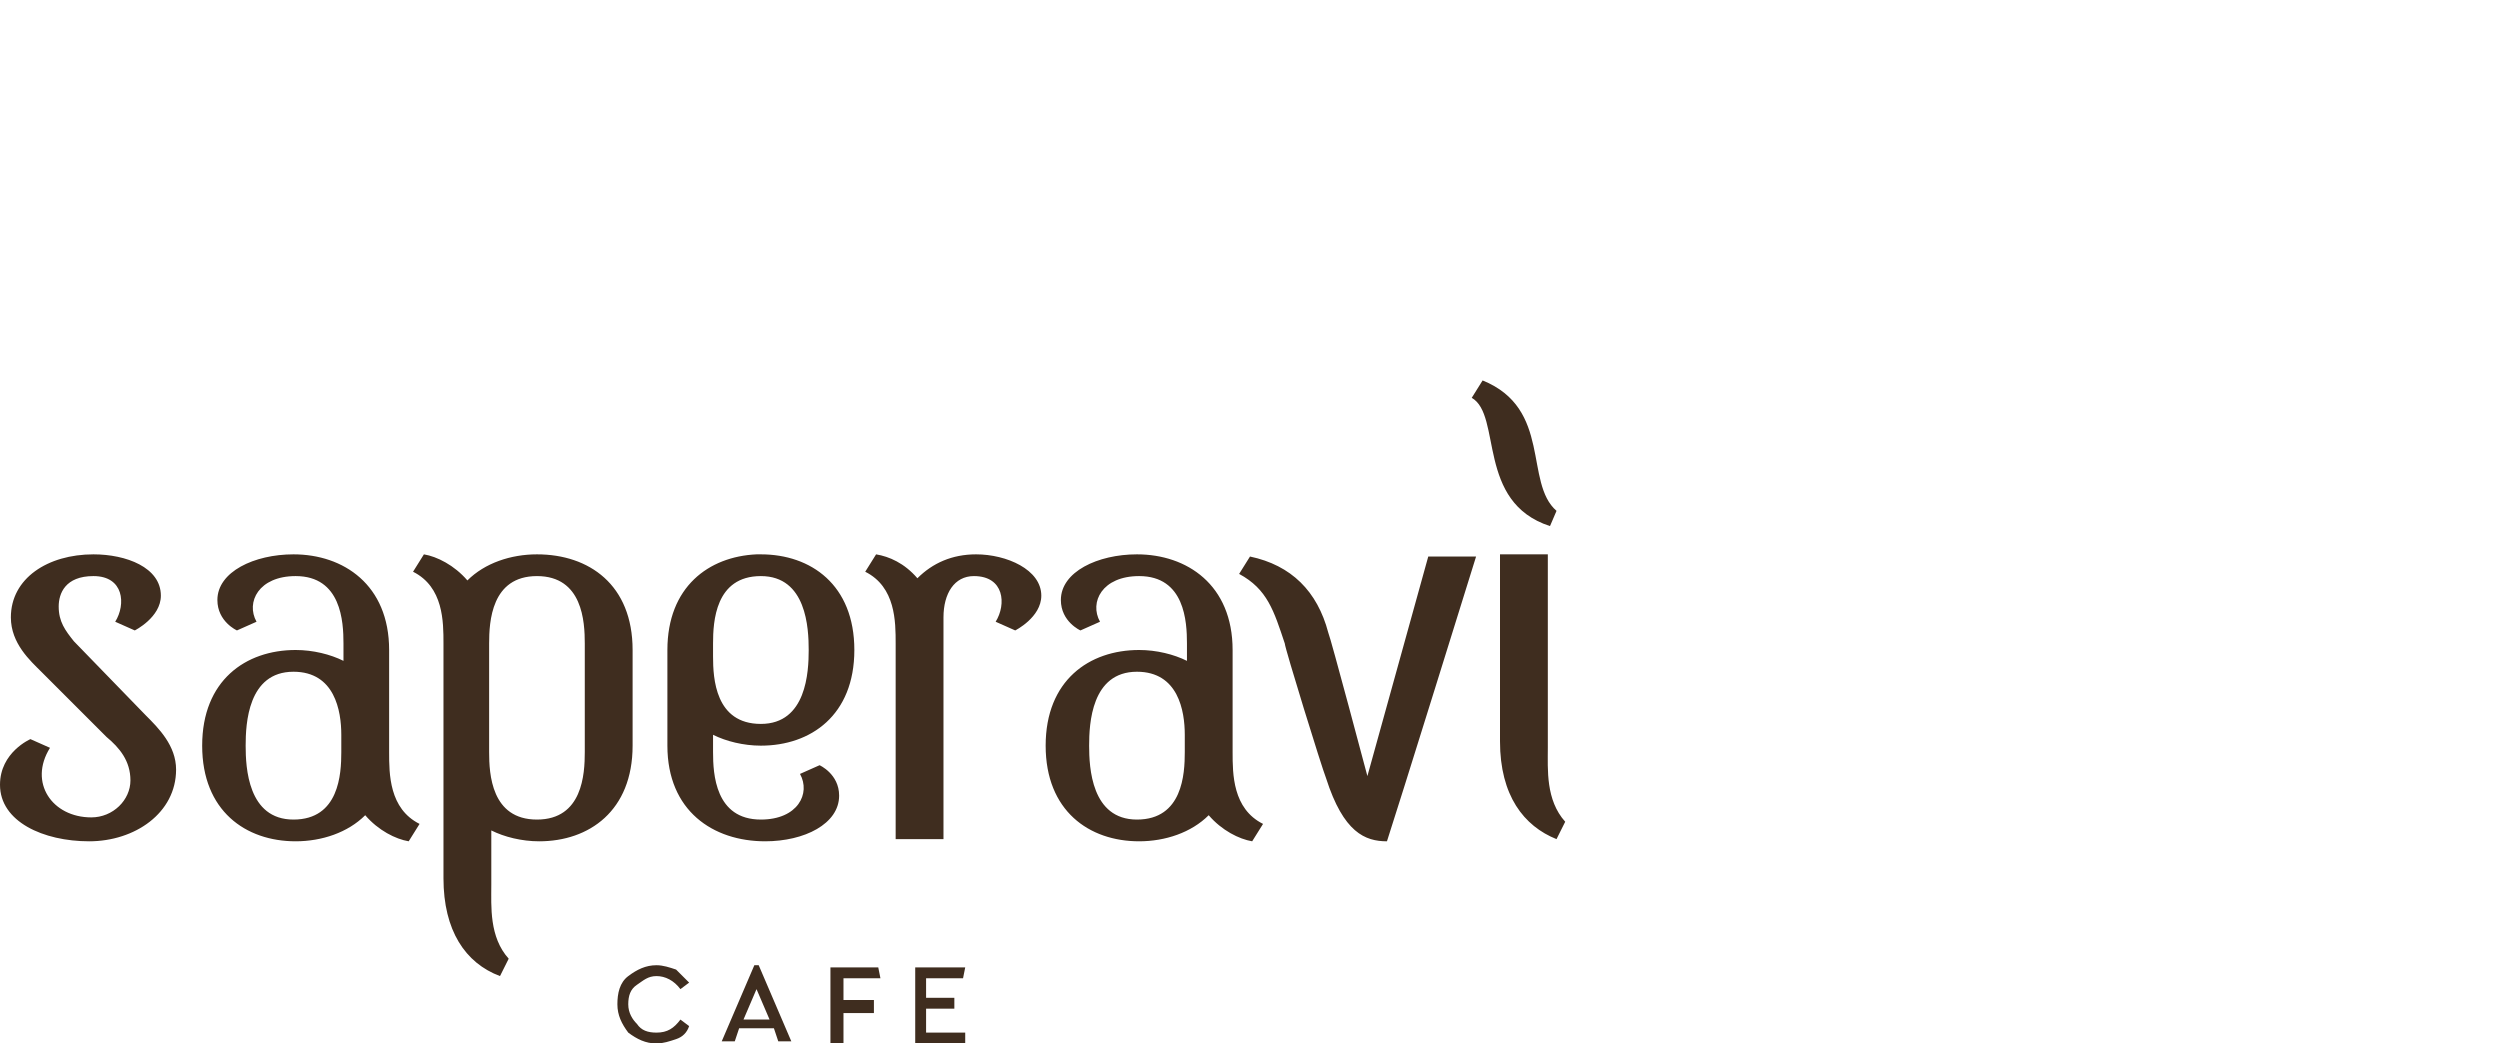 ﻿<?xml version="1.0" encoding="utf-8"?>
<!-- Generator: Adobe Illustrator 19.2.1, SVG Export Plug-In . SVG Version: 6.00 Build 0)  -->
<svg version="1.1" id="Слой_1" xmlns="http://www.w3.org/2000/svg" xmlns:xlink="http://www.w3.org/1999/xlink" x="0px" y="0px"
	 width="115px" height="48px" viewBox="0 0 115 48" enable-background="new 0 0 115 48" xml:space="preserve">
<style type="text/css">
	.st0{fill:#3F2D1F;}
</style>
<path class="st0" d="M44.4,44.5h-2.3v3.5h2.3v-0.5h-1.8v-1.1h1.3v-0.5h-1.3V45h1.7L44.4,44.5L44.4,44.5z M40.4,44.5h-2.2v3.5h0.6
	v-1.4h1.4V46h-1.4v-1h1.7L40.4,44.5L40.4,44.5z M35.4,46.9h-1.2l0.6-1.4L35.4,46.9z M35.8,47.9h0.6l-1.5-3.5h-0.2l-1.5,3.5h0.6
	l0.2-0.6h1.6L35.8,47.9z M30.2,44.4c-0.5,0-0.9,0.2-1.3,0.5c-0.4,0.3-0.5,0.8-0.5,1.3c0,0.5,0.2,0.9,0.5,1.3
	c0.4,0.3,0.8,0.5,1.3,0.5c0.3,0,0.6-0.1,0.9-0.2c0.3-0.1,0.5-0.3,0.6-0.6l-0.4-0.3c-0.3,0.4-0.6,0.6-1.1,0.6c-0.4,0-0.7-0.1-0.9-0.4
	c-0.2-0.2-0.4-0.5-0.4-0.9c0-0.4,0.1-0.7,0.4-0.9s0.5-0.4,0.9-0.4c0.4,0,0.8,0.2,1.1,0.6l0.4-0.3c-0.2-0.2-0.4-0.4-0.6-0.6
	C30.8,44.5,30.5,44.4,30.2,44.4L30.2,44.4z M71.3,24.2c-3.4-1.1-2.2-5.1-3.6-5.9l0.5-0.8c3.2,1.3,1.9,4.7,3.4,6L71.3,24.2
	 M71.2,34.4c0,1-0.1,2.4,0.8,3.4l-0.4,0.8C70.1,38,69,36.6,69,34.1v-3.9v0v-4.7h2.2V34.4 M24.7,25.5c-1.2,0-2.4,0.4-3.2,1.2
	c-0.6-0.7-1.4-1.1-2-1.2L19,26.3c1.4,0.7,1.4,2.3,1.4,3.3v4.7v0v6.1c0,2.4,1,3.9,2.6,4.5l0.4-0.8c-0.9-1-0.8-2.4-0.8-3.4v-2.5
	c0.6,0.3,1.4,0.5,2.2,0.5c2.3,0,4.3-1.4,4.3-4.4v-4.4C29.1,26.9,27.1,25.5,24.7,25.5 M26.9,34.6c0,1-0.1,3.1-2.2,3.1
	c-2.1,0-2.2-2.1-2.2-3.1v-5c0-1,0.1-3.1,2.2-3.1c2.1,0,2.2,2.1,2.2,3.1V34.6z M44.9,25.5c1.4,0,3,0.7,3,1.9c0,1-1.2,1.6-1.2,1.6
	l-0.9-0.4c0.5-0.8,0.4-2.1-1-2.1c-0.9,0-1.4,0.8-1.4,1.9v10.2h-2.2v-9c0-1,0-2.6-1.4-3.3l0.5-0.8c0.6,0.1,1.3,0.4,1.9,1.1
	C42.9,25.9,43.8,25.5,44.9,25.5 M39.3,29.9c0-3-2-4.4-4.3-4.4c-0.1,0-0.1,0-0.2,0v0h0v0c-2.2,0.1-4.1,1.5-4.1,4.4l0,0c0,0,0,0,0,0
	s0,0,0,0v2.2v2.2c0,3,2.1,4.4,4.5,4.4c1.8,0,3.4-0.8,3.4-2.1c0-1-0.9-1.4-0.9-1.4l-0.9,0.4c0.5,0.9-0.1,2.1-1.8,2.1c0,0,0,0,0,0l0,0
	c-2.1,0-2.2-2.1-2.2-3.1v-0.8c0.6,0.3,1.4,0.5,2.2,0.5C37.3,34.3,39.3,32.9,39.3,29.9L39.3,29.9C39.3,29.9,39.3,29.9,39.3,29.9
	C39.3,29.9,39.3,29.9,39.3,29.9L39.3,29.9z M35,33.3c-2.1,0-2.2-2.1-2.2-3.1v-0.6c0-1,0.1-3.1,2.2-3.1c2.1,0,2.2,2.4,2.2,3.4
	C37.2,30.9,37.1,33.3,35,33.3z M56.7,34.6l0-4.7c0-3-2.1-4.4-4.4-4.4c-1.8,0-3.5,0.8-3.5,2.1c0,1,0.9,1.4,0.9,1.4l0.9-0.4
	c-0.5-0.9,0.1-2.1,1.8-2.1c0,0,0,0,0,0l0,0c2.1,0,2.2,2.1,2.2,3.1v0.8c-0.6-0.3-1.4-0.5-2.2-0.5c-2.3,0-4.3,1.4-4.3,4.4l0,0
	c0,0,0,0,0,0s0,0,0,0l0,0c0,3,2,4.4,4.3,4.4c1.2,0,2.4-0.4,3.2-1.2c0.6,0.7,1.4,1.1,2,1.2l0.5-0.8C56.7,37.2,56.7,35.6,56.7,34.6
	 M52.3,37.7c-2.1,0-2.2-2.4-2.2-3.4c0-1,0.1-3.4,2.2-3.4c1.9,0,2.2,1.8,2.2,2.9l0,0.8C54.5,35.6,54.4,37.7,52.3,37.7z M17.9,34.6
	l0-4.7c0-3-2.1-4.4-4.4-4.4c-1.8,0-3.5,0.8-3.5,2.1c0,1,0.9,1.4,0.9,1.4l0.9-0.4c-0.5-0.9,0.1-2.1,1.8-2.1c0,0,0,0,0,0v0
	c2.1,0,2.2,2.1,2.2,3.1v0.8c-0.6-0.3-1.4-0.5-2.2-0.5c-2.3,0-4.3,1.4-4.3,4.4l0,0c0,0,0,0,0,0s0,0,0,0l0,0c0,3,2,4.4,4.3,4.4
	c1.2,0,2.4-0.4,3.2-1.2c0.6,0.7,1.4,1.1,2,1.2l0.5-0.8C17.9,37.2,17.9,35.6,17.9,34.6 M13.5,37.7c-2.1,0-2.2-2.4-2.2-3.4
	c0-1,0.1-3.4,2.2-3.4c1.9,0,2.2,1.8,2.2,2.9l0,0.8C15.7,35.6,15.6,37.7,13.5,37.7z M6.7,32.9c0.6,0.6,1.4,1.4,1.4,2.5
	c0,2-1.9,3.3-4,3.3C2,38.7,0,37.8,0,36.1C0,34.6,1.4,34,1.4,34l0.9,0.4c-1,1.6,0.1,3.2,1.9,3.2c1,0,1.8-0.8,1.8-1.7
	c0-0.9-0.5-1.5-1.1-2c-0.1-0.1-3-3-3-3c-0.5-0.5-1.4-1.3-1.4-2.5c0-1.8,1.7-2.9,3.8-2.9c1.5,0,3.1,0.6,3.1,1.9c0,1-1.2,1.6-1.2,1.6
	l-0.9-0.4c0.5-0.8,0.4-2.1-1-2.1c-1.3,0-1.6,0.8-1.6,1.4c0,0.7,0.3,1.1,0.7,1.6C3.5,29.6,6.6,32.8,6.7,32.9 M65.7,25.6h2.2
	c0,0-3.7,11.9-4.1,13.1c-1,0-2-0.4-2.8-2.9c-0.2-0.5-1.9-6-1.9-6.2c-0.5-1.5-0.8-2.5-2.1-3.2l0.5-0.8c1.9,0.4,3.1,1.6,3.6,3.5
	c0.1,0.2,1.8,6.6,1.8,6.6L65.7,25.6z"/>
</svg>
